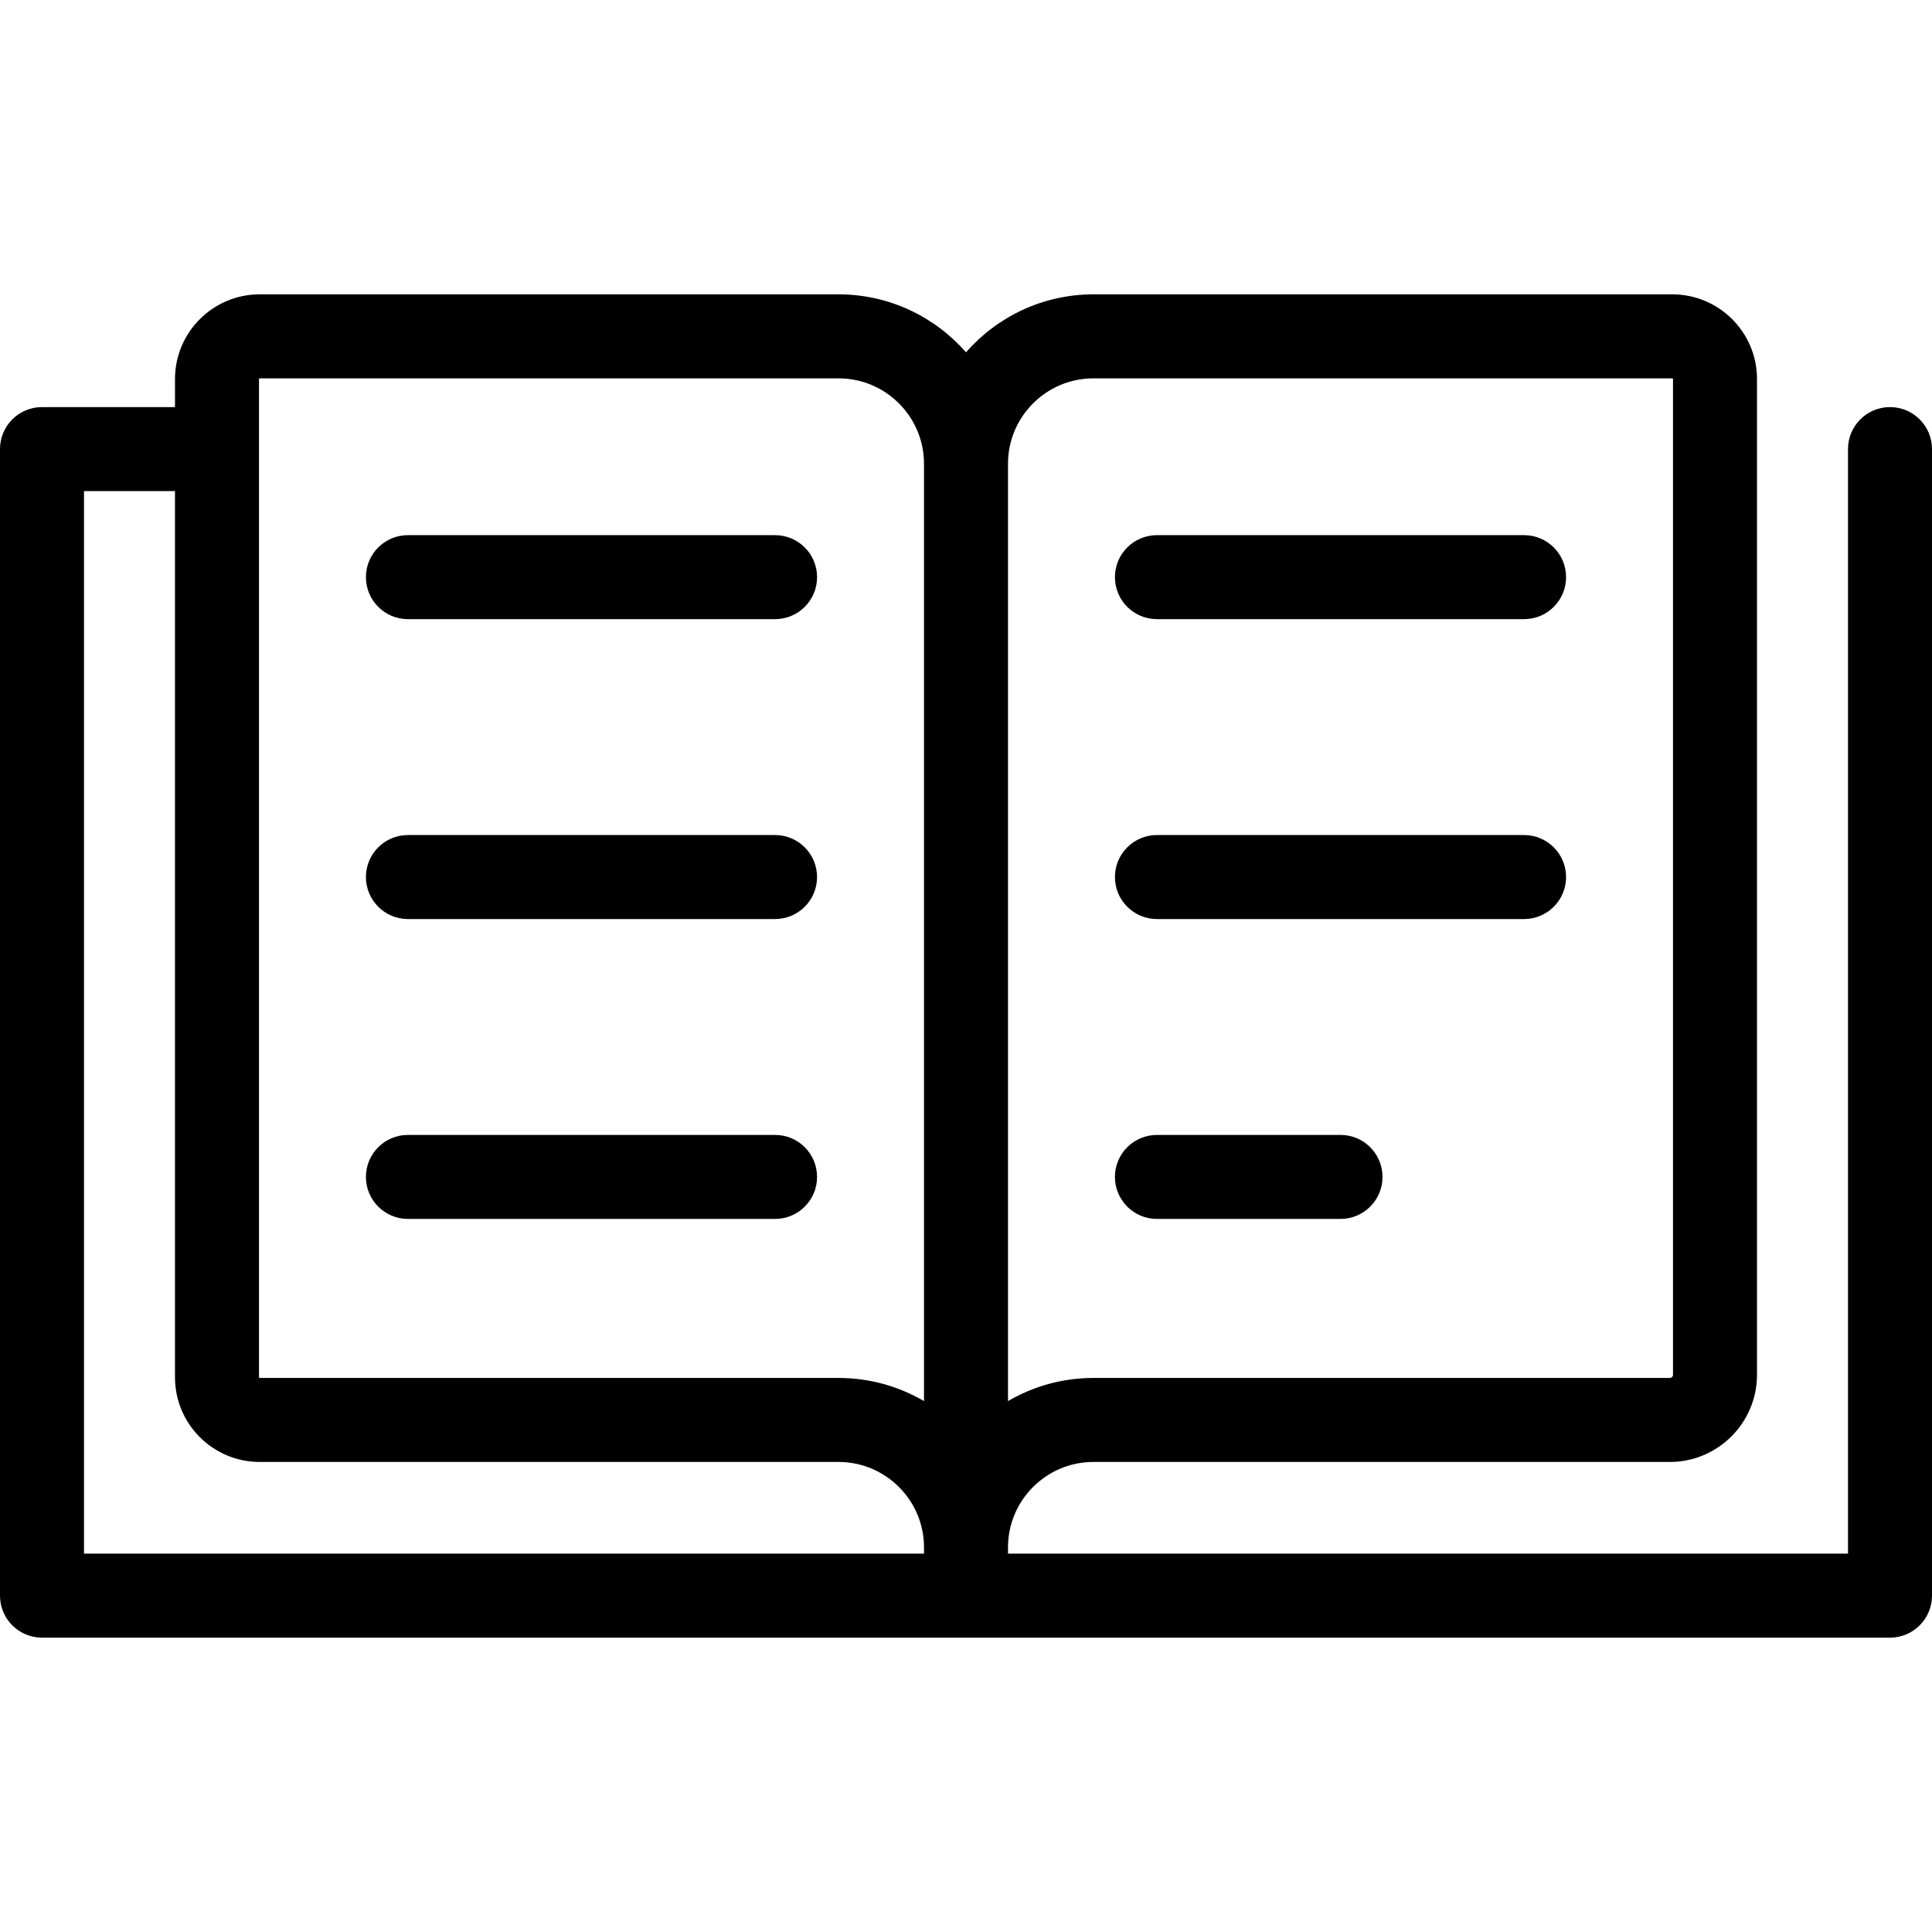 <?xml version="1.0" encoding="iso-8859-1"?>
<!-- Generator: Adobe Illustrator 19.0.0, SVG Export Plug-In . SVG Version: 6.00 Build 0)  -->
<svg version="1.1" id="Layer_1" xmlns="http://www.w3.org/2000/svg" xmlns:xlink="http://www.w3.org/1999/xlink" x="0px" y="0px"
	 viewBox="0 0 512 512" style="enable-background:new 0 0 512 512;" xml:space="preserve">
<g>
	<g>
		<path d="M500.87,107.883c-6.147,0-11.13,4.983-11.13,11.13v292.718H267.13v-1.661c0-12.483,10.155-22.637,22.638-22.637h152.752
			c12.74,0,23.104-10.365,23.104-23.105V100.44c0-12.37-10.064-22.433-22.433-22.433H289.769c-13.452,0-25.532,5.955-33.769,15.357
			c-8.235-9.403-20.316-15.357-33.769-15.357H68.808c-12.37,0-22.433,10.064-22.433,22.433v7.443H11.13
			c-6.147,0-11.13,4.983-11.13,11.13v303.849c0,6.147,4.983,11.13,11.13,11.13H500.87c6.147,0,11.13-4.983,11.13-11.13V119.014
			C512,112.867,507.017,107.883,500.87,107.883z M267.13,122.905c0-12.483,10.155-22.638,22.638-22.638h153.423
			c0.095,0,0.172,0.078,0.172,0.173v263.888c0,0.465-0.378,0.844-0.844,0.844H289.769c-8.251,0-15.988,2.236-22.638,6.135V122.905z
			 M244.87,411.731H22.261V130.144h24.114V365c0,12.37,10.064,22.433,22.433,22.433h153.423c12.483,0,22.638,10.155,22.638,22.637
			V411.731z M244.87,371.307c-6.65-3.899-14.387-6.135-22.638-6.135H68.808c-0.095,0-0.172-0.078-0.172-0.172V100.44
			c0-0.095,0.078-0.172,0.172-0.172h153.423c12.483,0,22.638,10.155,22.638,22.637V371.307z"/>
	</g>
</g>
<g>
	<g>
		<path d="M403.896,141.821H306.6c-6.147,0-11.13,4.983-11.13,11.13s4.983,11.13,11.13,11.13h97.296
			c6.147,0,11.13-4.983,11.13-11.13S410.043,141.821,403.896,141.821z"/>
	</g>
</g>
<g>
	<g>
		<path d="M403.896,221.295H306.6c-6.147,0-11.13,4.983-11.13,11.13c0,6.147,4.983,11.13,11.13,11.13h97.296
			c6.147,0,11.13-4.983,11.13-11.13C415.026,226.278,410.043,221.295,403.896,221.295z"/>
	</g>
</g>
<g>
	<g>
		<path d="M355.248,300.767H306.6c-6.147,0-11.13,4.983-11.13,11.13c0,6.147,4.983,11.13,11.13,11.13h48.648
			c6.147,0,11.13-4.983,11.13-11.13C366.378,305.75,361.395,300.767,355.248,300.767z"/>
	</g>
</g>
<g>
	<g>
		<path d="M205.4,141.821h-97.296c-6.147,0-11.13,4.983-11.13,11.13s4.984,11.13,11.13,11.13H205.4c6.147,0,11.13-4.983,11.13-11.13
			S211.547,141.821,205.4,141.821z"/>
	</g>
</g>
<g>
	<g>
		<path d="M205.4,221.295h-97.296c-6.147,0-11.13,4.983-11.13,11.13c0,6.147,4.984,11.13,11.13,11.13H205.4
			c6.147,0,11.13-4.983,11.13-11.13C216.53,226.278,211.547,221.295,205.4,221.295z"/>
	</g>
</g>
<g>
	<g>
		<path d="M205.4,300.767h-97.296c-6.147,0-11.13,4.983-11.13,11.13c0,6.147,4.984,11.13,11.13,11.13H205.4
			c6.147,0,11.13-4.983,11.13-11.13C216.53,305.75,211.547,300.767,205.4,300.767z"/>
	</g>
</g>
<g>
</g>
<g>
</g>
<g>
</g>
<g>
</g>
<g>
</g>
<g>
</g>
<g>
</g>
<g>
</g>
<g>
</g>
<g>
</g>
<g>
</g>
<g>
</g>
<g>
</g>
<g>
</g>
<g>
</g>
</svg>
